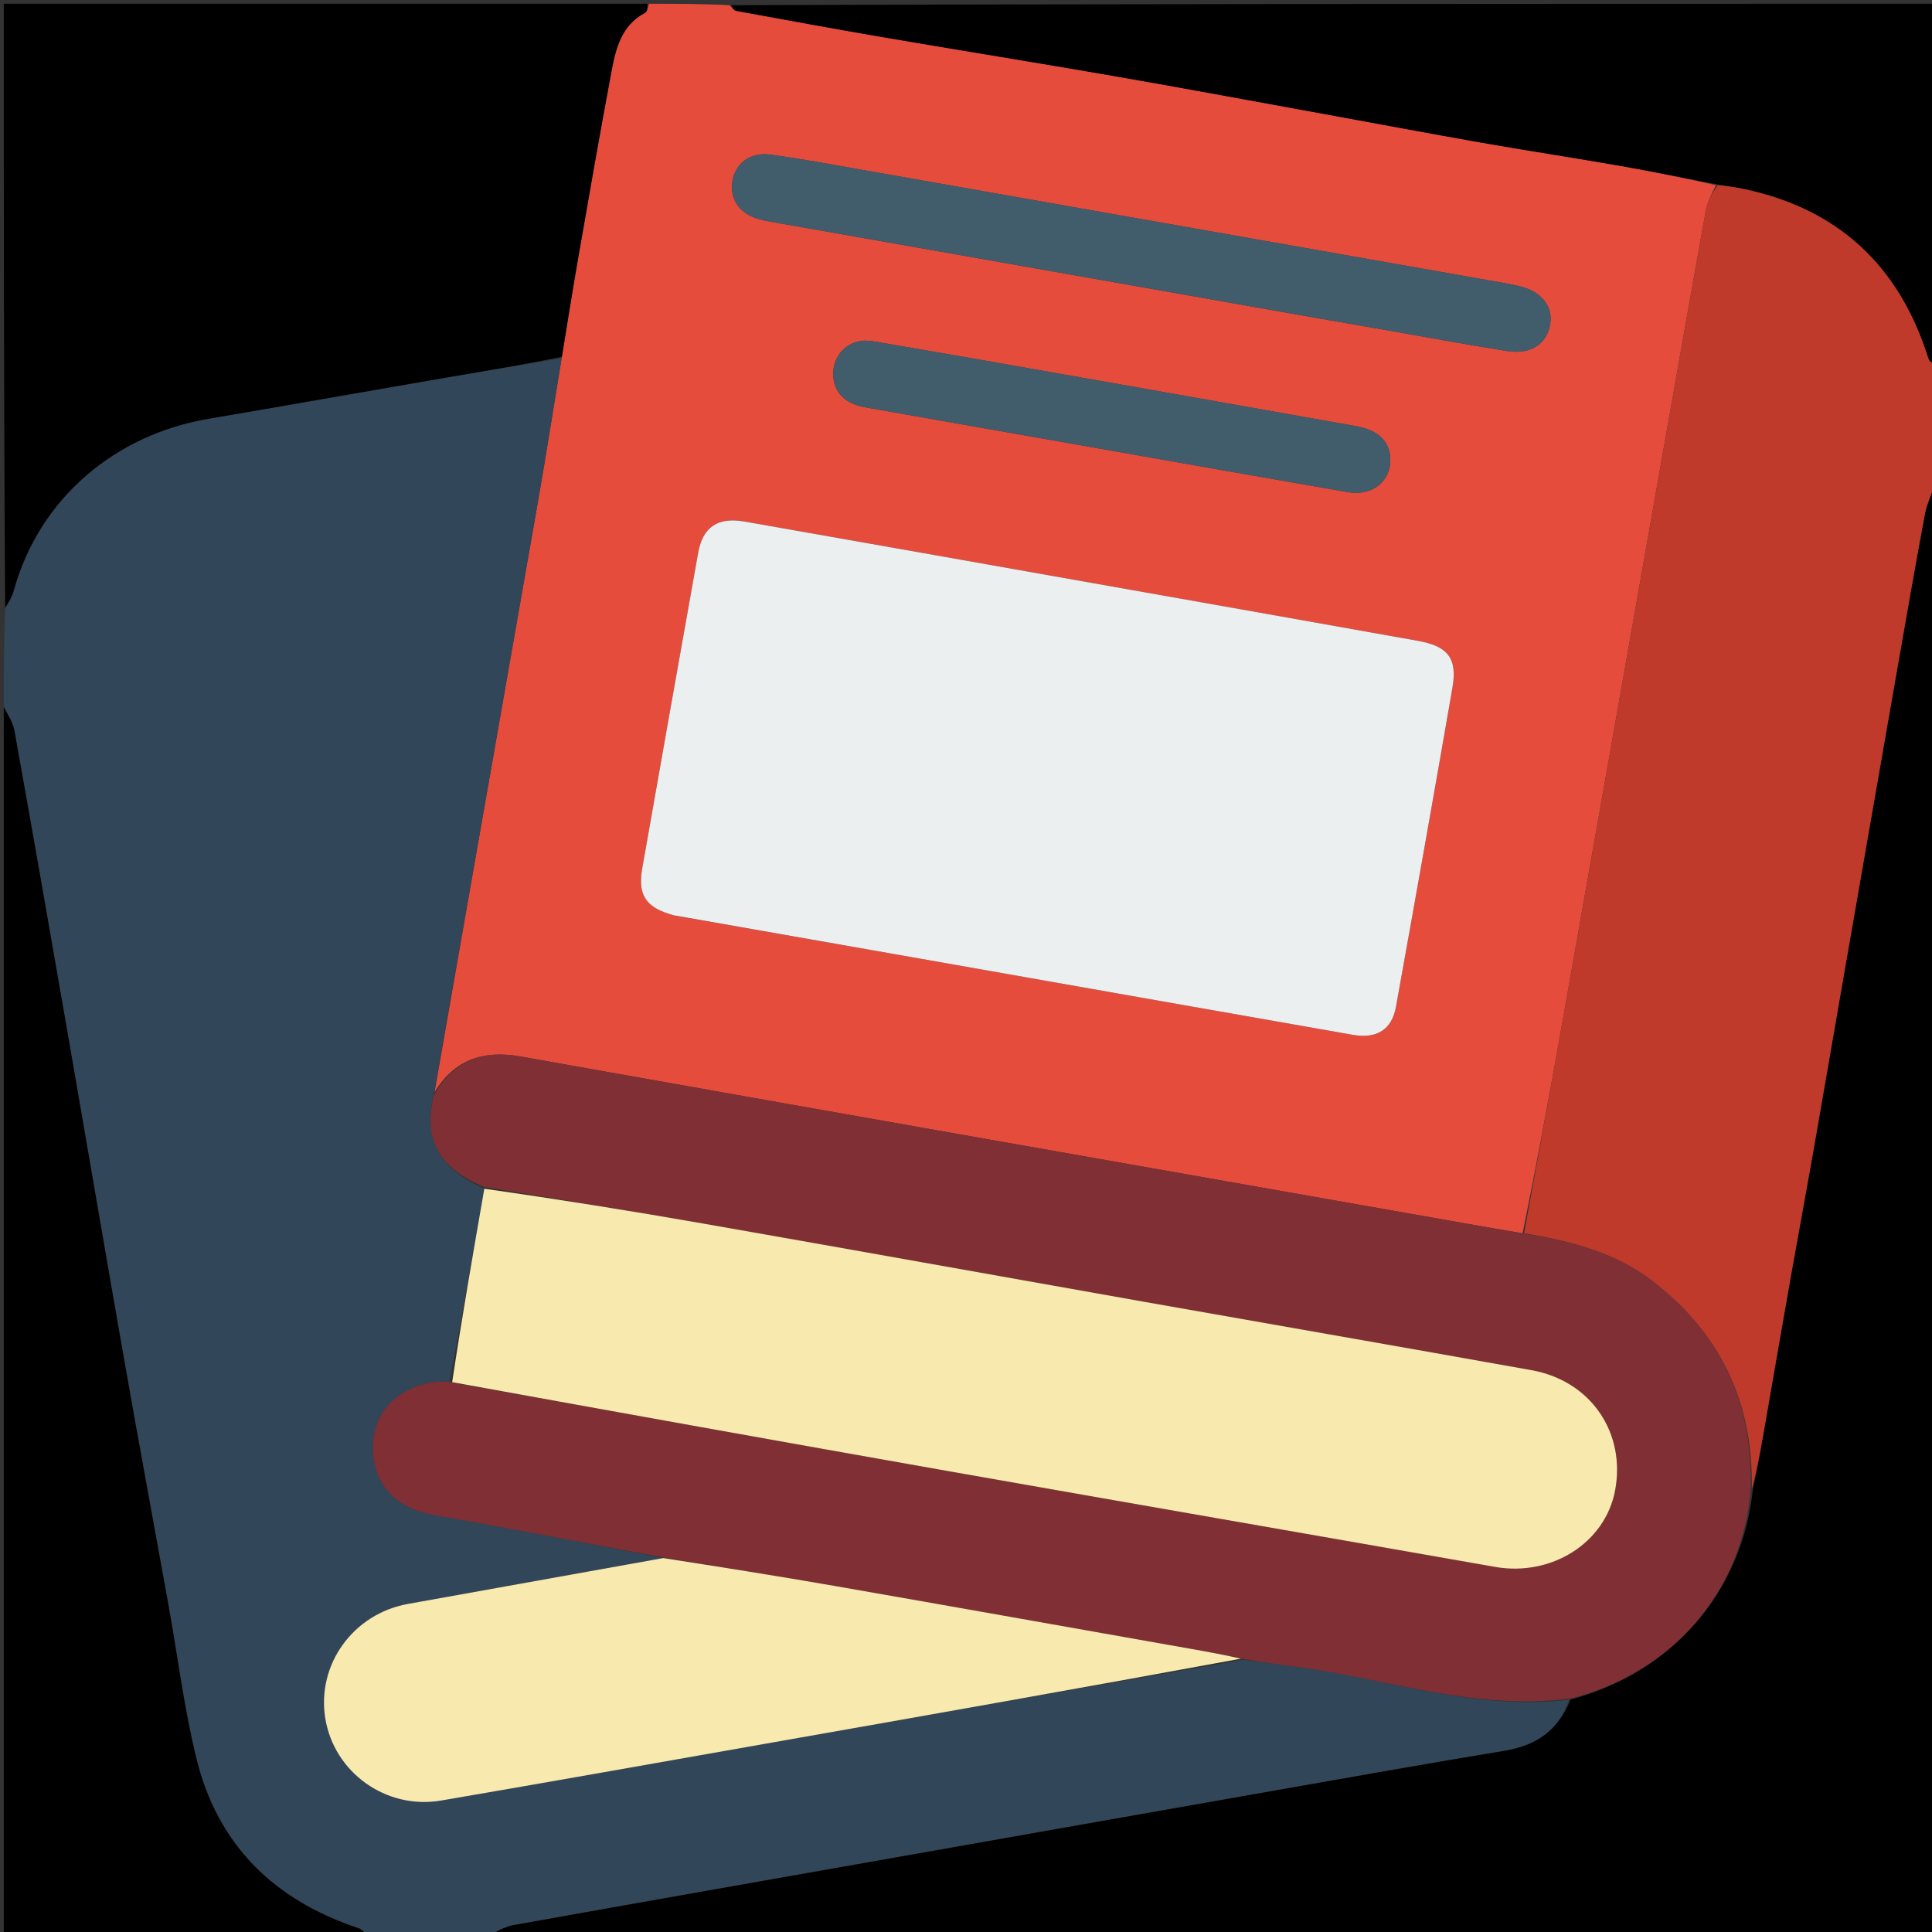 <svg version="1.1" id="Layer_1" xmlns="http://www.w3.org/2000/svg" xmlns:xlink="http://www.w3.org/1999/xlink" x="0px" y="0px"
	 width="100%" viewBox="0 0 512 512" enable-background="new 0 0 512 512" xml:space="preserve">
<rect x="0" y="0" width="512" height="512" fill="#333333" stroke="none"/>
<path fill="#E64C3C" opacity="1" stroke="none" 
	d="
M172,1 
	C179.021,1 186.042,1 193.327,1.379 
	C194.099,2.147 194.561,2.786 195.121,2.888 
	C208.268,5.286 221.411,7.705 234.583,9.956 
	C254.688,13.393 274.831,16.614 294.927,20.102 
	C313.246,23.281 331.526,26.685 349.82,30.009 
	C364.098,32.603 378.358,35.306 392.652,37.814 
	C405.032,39.986 417.464,41.868 429.845,44.037 
	C438.281,45.514 446.669,47.264 454.758,49.074 
	C453.639,51.375 452.489,53.431 452.094,55.623 
	C447.758,79.686 443.537,103.77 439.289,127.849 
	C430.822,175.843 422.383,223.843 413.881,271.831 
	C410.631,290.17 407.238,308.484 403.507,326.839 
	C393.449,325.151 383.795,323.422 374.137,321.719 
	C295.427,307.836 216.703,294.03 138.021,279.992 
	C127.859,278.179 120.364,280.914 115.161,289.428 
	C124.274,237.123 133.423,185.223 142.5,133.31 
	C144.731,120.553 146.728,107.755 148.902,94.557 
	C150.366,85.643 151.693,77.136 153.172,68.656 
	C156.073,52.028 158.954,35.395 162.066,18.806 
	C163.204,12.739 164.723,6.672 170.96,3.377 
	C171.558,3.061 171.665,1.814 172,1 
M179.054,242.689 
	C201.513,246.625 223.974,250.547 246.429,254.5 
	C283.803,261.08 321.169,267.706 358.549,274.249 
	C364.888,275.358 368.865,272.812 369.943,266.82 
	C375.016,238.644 380.029,210.457 384.912,182.249 
	C386.258,174.474 383.746,171.252 375.747,169.822 
	C348.879,165.015 322,160.268 295.123,155.507 
	C262.511,149.731 229.901,143.941 197.281,138.209 
	C190.208,136.966 186.235,139.683 185.022,146.484 
	C180.055,174.34 175.108,202.199 170.208,230.067 
	C168.94,237.282 171.148,240.555 179.054,242.689 
M345.758,83.727 
	C352.975,84.982 360.191,86.234 367.407,87.492 
	C378.066,89.352 388.702,91.357 399.391,93.025 
	C405.653,94.003 409.839,91.22 410.784,86.089 
	C411.698,81.125 408.393,77.082 402.34,75.768 
	C401.201,75.52 400.062,75.266 398.915,75.063 
	C342.521,65.114 286.128,55.163 229.731,45.234 
	C221.206,43.734 212.692,42.124 204.118,40.977 
	C198.64,40.243 194.671,43.482 194.049,48.348 
	C193.447,53.059 196.238,56.823 201.322,58.12 
	C202.451,58.408 203.594,58.648 204.742,58.85 
	C251.466,67.084 298.191,75.311 345.758,83.727 
M263.539,96.002 
	C253.207,94.207 242.879,92.394 232.541,90.637 
	C231.082,90.389 229.536,90.145 228.101,90.364 
	C223.741,91.026 220.755,94.759 220.817,99.154 
	C220.883,103.912 223.805,106.976 229.351,107.957 
	C249.51,111.523 269.675,115.062 289.837,118.608 
	C312.296,122.558 334.75,126.537 357.218,130.431 
	C363.621,131.541 368.587,127.579 368.443,121.716 
	C368.327,116.965 365.331,113.998 359.286,112.923 
	C327.66,107.295 296.027,101.707 263.539,96.002 
z"/>
<path fill="#32465A" opacity="1" stroke="none" 
	d="
M148.833,94.976 
	C146.728,107.755 144.731,120.553 142.5,133.31 
	C133.423,185.223 124.274,237.123 114.965,289.805 
	C112.031,302.033 116.429,309.751 128.35,315.028 
	C125.329,332.35 122.404,349.208 119.082,366.085 
	C118.185,366.108 117.686,366.1 117.188,366.12 
	C107.144,366.513 99.63,372.947 98.921,381.756 
	C98.102,391.933 103.63,399.168 114.001,401.289 
	C119.045,402.321 124.142,403.093 129.205,404.035 
	C144.87,406.95 160.53,409.889 175.771,412.906 
	C152.941,417.014 130.532,421.038 108.122,425.055 
	C93.62,427.655 83.898,441.08 86.195,455.35 
	C88.505,469.694 102.304,479.662 116.908,477.162 
	C145.689,472.237 174.434,467.111 203.191,462.047 
	C245.174,454.655 287.153,447.246 329.565,439.866 
	C333.93,440.417 337.86,440.981 341.799,441.47 
	C366.497,444.541 390.505,453.522 415.798,450.453 
	C412.845,458.856 406.862,462.635 398.647,463.99 
	C379.104,467.215 359.599,470.681 340.09,474.11 
	C306.107,480.083 272.132,486.105 238.153,492.101 
	C204.146,498.102 170.131,504.064 136.142,510.164 
	C133.671,510.608 131.376,512.032 129,513 
	C118.646,513 108.292,513 97.47,512.624 
	C96.344,511.824 95.739,511.239 95.018,511 
	C72.73,503.604 57.673,488.998 52.046,466.021 
	C48.791,452.731 47.11,439.056 44.68,425.562 
	C40.816,404.104 36.83,382.668 33.057,361.194 
	C27.878,331.724 22.873,302.223 17.749,272.742 
	C13.166,246.378 8.564,220.017 3.832,193.68 
	C3.415,191.359 1.968,189.222 1,187 
	C1,178.646 1,170.292 1.378,161.456 
	C2.386,159.512 3.199,158.101 3.619,156.581 
	C10.453,131.813 30.746,115.152 55.197,110.994 
	C75.523,107.536 95.823,103.925 116.143,100.432 
	C127.03,98.56 137.935,96.791 148.833,94.976 
z"/>
<path fill="#000000" opacity="1" stroke="none" 
	d="
M129.469,513 
	C131.376,512.032 133.671,510.608 136.142,510.164 
	C170.131,504.064 204.146,498.102 238.153,492.101 
	C272.132,486.105 306.107,480.083 340.09,474.11 
	C359.599,470.681 379.104,467.215 398.647,463.99 
	C406.862,462.635 412.845,458.856 416.195,450.401 
	C443.059,443.254 461.6,422.057 464.5,394.939 
	C465.899,388.419 466.953,382.147 468.039,375.88 
	C470.235,363.201 472.426,350.521 474.663,337.849 
	C476.42,327.903 478.281,317.975 480.029,308.028 
	C482.627,293.25 485.162,278.46 487.73,263.677 
	C490.162,249.675 492.599,235.675 495.039,221.674 
	C497.506,207.516 499.965,193.357 502.452,179.202 
	C504.967,164.881 507.435,150.552 510.11,136.261 
	C510.64,133.426 512.015,130.75 513,128 
	C513,256.26 513,384.521 513,513 
	C385.313,513 257.625,513 129.469,513 
z"/>
<path fill="#C03A2B" opacity="1" stroke="none" 
	d="
M513,127.531 
	C512.015,130.75 510.64,133.426 510.11,136.261 
	C507.435,150.552 504.967,164.881 502.452,179.202 
	C499.965,193.357 497.506,207.516 495.039,221.674 
	C492.599,235.675 490.162,249.675 487.73,263.677 
	C485.162,278.46 482.627,293.25 480.029,308.028 
	C478.281,317.975 476.42,327.903 474.663,337.849 
	C472.426,350.521 470.235,363.201 468.039,375.88 
	C466.953,382.147 465.899,388.419 464.24,394.672 
	C464.705,371.675 455.937,353.27 437.726,339.347 
	C427.76,331.728 415.96,328.895 403.911,326.809 
	C407.238,308.484 410.631,290.17 413.881,271.831 
	C422.383,223.843 430.822,175.843 439.289,127.849 
	C443.537,103.77 447.758,79.686 452.094,55.623 
	C452.489,53.431 453.639,51.375 455.182,49.11 
	C457.855,49.294 459.796,49.567 461.713,49.962 
	C487.124,55.197 503.397,70.423 511.094,95.076 
	C511.333,95.841 512.347,96.364 513,97 
	C513,107.021 513,117.042 513,127.531 
z"/>
<path fill="#000000" opacity="1" stroke="none" 
	d="
M148.902,94.557 
	C137.935,96.791 127.03,98.56 116.143,100.432 
	C95.823,103.925 75.523,107.536 55.197,110.994 
	C30.746,115.152 10.453,131.813 3.619,156.581 
	C3.199,158.101 2.386,159.512 1.378,160.987 
	C1,107.737 1,54.474 1,1 
	C57.687,1 114.375,1 171.531,1 
	C171.665,1.814 171.558,3.061 170.96,3.377 
	C164.723,6.672 163.204,12.739 162.066,18.806 
	C158.954,35.395 156.073,52.028 153.172,68.656 
	C151.693,77.136 150.366,85.643 148.902,94.557 
z"/>
<path fill="#000000" opacity="1" stroke="none" 
	d="
M1,187.469 
	C1.968,189.222 3.415,191.359 3.832,193.68 
	C8.564,220.017 13.166,246.378 17.749,272.742 
	C22.873,302.223 27.878,331.724 33.057,361.194 
	C36.83,382.668 40.816,404.104 44.68,425.562 
	C47.11,439.056 48.791,452.731 52.046,466.021 
	C57.673,488.998 72.73,503.604 95.018,511 
	C95.739,511.239 96.344,511.824 97.002,512.624 
	C65.033,513 33.066,513 1,513 
	C1,404.646 1,296.292 1,187.469 
z"/>
<path fill="#000000" opacity="1" stroke="none" 
	d="
M513,96.531 
	C512.347,96.364 511.333,95.841 511.094,95.076 
	C503.397,70.423 487.124,55.197 461.713,49.962 
	C459.796,49.567 457.855,49.294 455.501,48.928 
	C446.669,47.264 438.281,45.514 429.845,44.037 
	C417.464,41.868 405.032,39.986 392.652,37.814 
	C378.358,35.306 364.098,32.603 349.82,30.009 
	C331.526,26.685 313.246,23.281 294.927,20.102 
	C274.831,16.614 254.688,13.393 234.583,9.956 
	C221.411,7.705 208.268,5.286 195.121,2.888 
	C194.561,2.786 194.099,2.147 193.796,1.379 
	C300.221,1 406.442,1 513,1 
	C513,32.687 513,64.375 513,96.531 
z"/>
<path fill="#803034" opacity="1" stroke="none" 
	d="
M403.507,326.839 
	C415.96,328.895 427.76,331.728 437.726,339.347 
	C455.937,353.27 464.705,371.675 463.91,394.923 
	C461.6,422.057 443.059,443.254 416.354,450.096 
	C390.505,453.522 366.497,444.541 341.799,441.47 
	C337.86,440.981 333.93,440.417 329.285,439.583 
	C324.333,438.521 320.092,437.757 315.849,437.007 
	C284.344,431.435 252.848,425.815 221.331,420.317 
	C206.306,417.697 191.24,415.311 176.193,412.82 
	C160.53,409.889 144.87,406.95 129.205,404.035 
	C124.142,403.093 119.045,402.321 114.001,401.289 
	C103.63,399.168 98.102,391.933 98.921,381.756 
	C99.63,372.947 107.144,366.513 117.188,366.12 
	C117.686,366.1 118.185,366.108 119.434,366.305 
	C163.98,374.313 207.765,382.179 251.574,389.909 
	C299.778,398.415 348.009,406.766 396.217,415.248 
	C411.155,417.876 425.397,408.9 428.015,395.004 
	C430.913,379.625 421.553,365.923 405.896,363.117 
	C371.676,356.984 337.422,351.044 303.189,344.984 
	C264.266,338.093 225.361,331.091 186.426,324.266 
	C167.126,320.883 147.775,317.789 128.447,314.565 
	C116.429,309.751 112.031,302.033 114.975,290.205 
	C120.364,280.914 127.859,278.179 138.021,279.992 
	C216.703,294.03 295.427,307.836 374.137,321.719 
	C383.795,323.422 393.449,325.151 403.507,326.839 
z"/>
<path fill="#ECEFF0" opacity="1" stroke="none" 
	d="
M178.657,242.587 
	C171.148,240.555 168.94,237.282 170.208,230.067 
	C175.108,202.199 180.055,174.34 185.022,146.484 
	C186.235,139.683 190.208,136.966 197.281,138.209 
	C229.901,143.941 262.511,149.731 295.123,155.507 
	C322,160.268 348.879,165.015 375.747,169.822 
	C383.746,171.252 386.258,174.474 384.912,182.249 
	C380.029,210.457 375.016,238.644 369.943,266.82 
	C368.865,272.812 364.888,275.358 358.549,274.249 
	C321.169,267.706 283.803,261.08 246.429,254.5 
	C223.974,250.547 201.513,246.625 178.657,242.587 
z"/>
<path fill="#415C6B" opacity="1" stroke="none" 
	d="
M345.337,83.633 
	C298.191,75.311 251.466,67.084 204.742,58.85 
	C203.594,58.648 202.451,58.408 201.322,58.12 
	C196.238,56.823 193.447,53.059 194.049,48.348 
	C194.671,43.482 198.64,40.243 204.118,40.977 
	C212.692,42.124 221.206,43.734 229.731,45.234 
	C286.128,55.163 342.521,65.114 398.915,75.063 
	C400.062,75.266 401.201,75.52 402.34,75.768 
	C408.393,77.082 411.698,81.125 410.784,86.089 
	C409.839,91.22 405.653,94.003 399.391,93.025 
	C388.702,91.357 378.066,89.352 367.407,87.492 
	C360.191,86.234 352.975,84.982 345.337,83.633 
z"/>
<path fill="#415C6B" opacity="1" stroke="none" 
	d="
M263.967,96.054 
	C296.027,101.707 327.66,107.295 359.286,112.923 
	C365.331,113.998 368.327,116.965 368.443,121.716 
	C368.587,127.579 363.621,131.541 357.218,130.431 
	C334.75,126.537 312.296,122.558 289.837,118.608 
	C269.675,115.062 249.51,111.523 229.351,107.957 
	C223.805,106.976 220.883,103.912 220.817,99.154 
	C220.755,94.759 223.741,91.026 228.101,90.364 
	C229.536,90.145 231.082,90.389 232.541,90.637 
	C242.879,92.394 253.207,94.207 263.967,96.054 
z"/>
<path fill="#F8E9AF" opacity="1" stroke="none" 
	d="
M128.35,315.028 
	C147.775,317.789 167.126,320.883 186.426,324.266 
	C225.361,331.091 264.266,338.093 303.189,344.984 
	C337.422,351.044 371.676,356.984 405.896,363.117 
	C421.553,365.923 430.913,379.625 428.015,395.004 
	C425.397,408.9 411.155,417.876 396.217,415.248 
	C348.009,406.766 299.778,398.415 251.574,389.909 
	C207.765,382.179 163.98,374.313 119.832,366.286 
	C122.404,349.208 125.329,332.35 128.35,315.028 
z"/>
<path fill="#F8E9AF" opacity="1" stroke="none" 
	d="
M175.771,412.906 
	C191.24,415.311 206.306,417.697 221.331,420.317 
	C252.848,425.815 284.344,431.435 315.849,437.007 
	C320.092,437.757 324.333,438.521 328.855,439.561 
	C287.153,447.246 245.174,454.655 203.191,462.047 
	C174.434,467.111 145.689,472.237 116.908,477.162 
	C102.304,479.662 88.505,469.694 86.195,455.35 
	C83.898,441.08 93.62,427.655 108.122,425.055 
	C130.532,421.038 152.941,417.014 175.771,412.906 
z"/>
</svg>